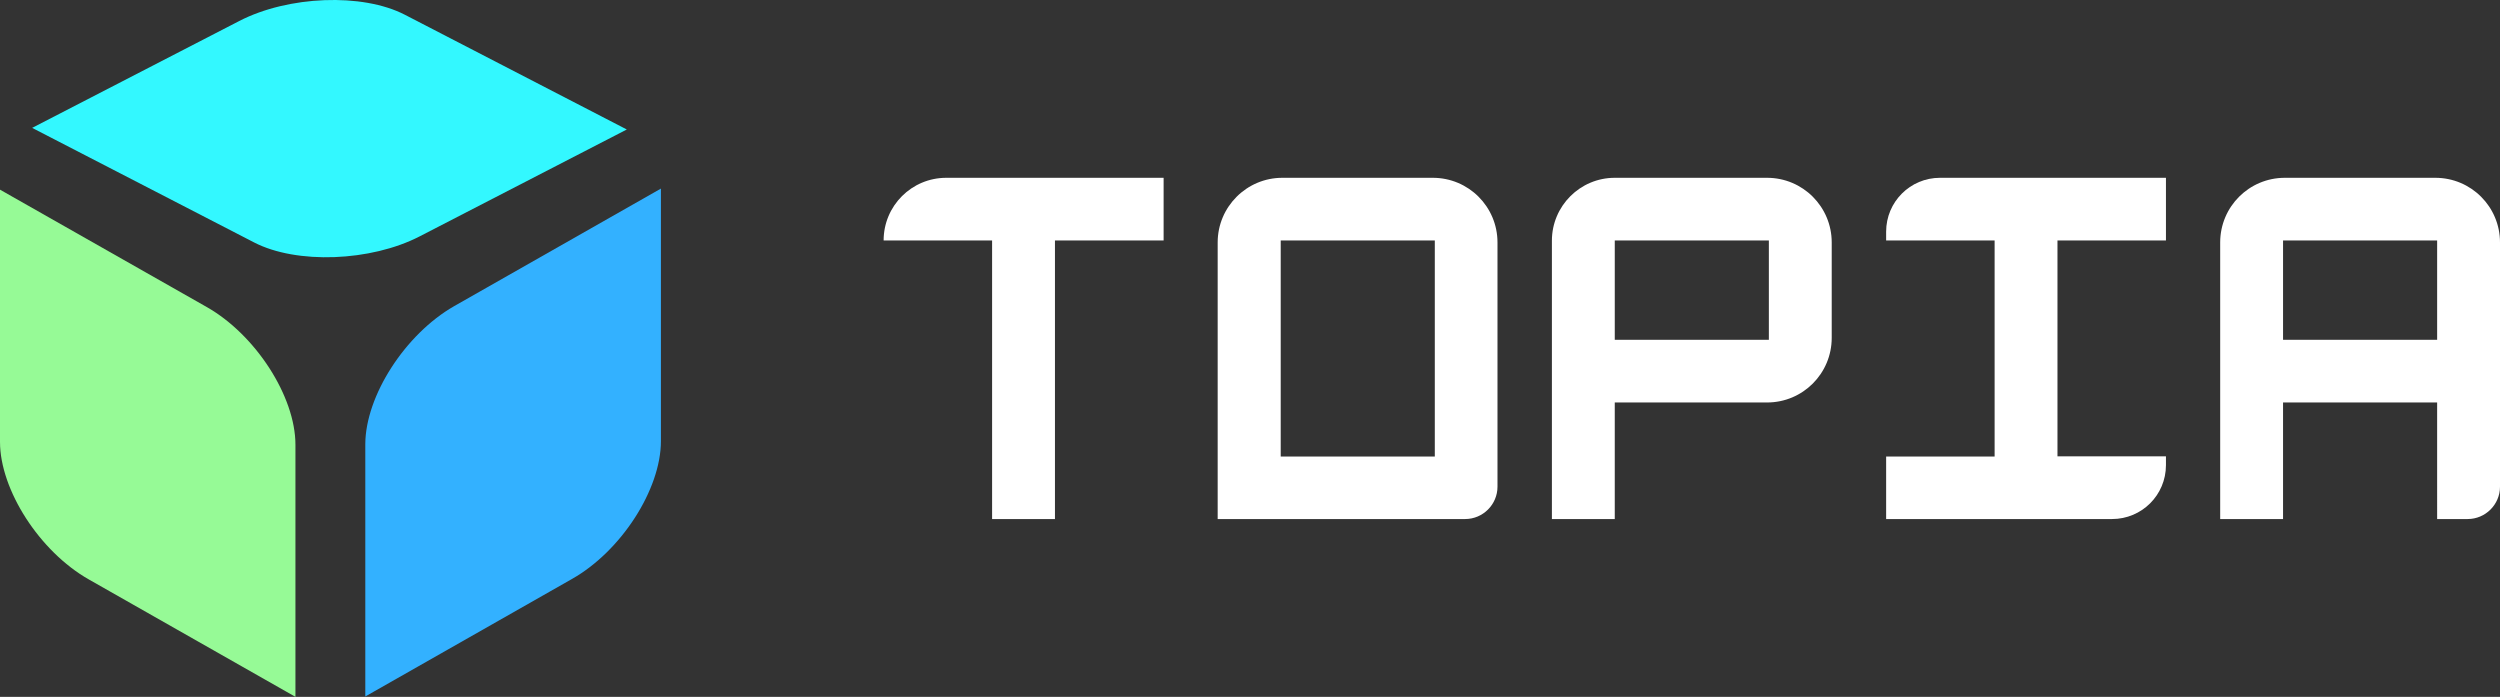 <?xml version="1.0" encoding="utf-8"?>
<!-- Generator: Adobe Illustrator 25.0.0, SVG Export Plug-In . SVG Version: 6.00 Build 0)  -->
<svg version="1.1" id="Group_2_Copy" xmlns="http://www.w3.org/2000/svg" xmlns:xlink="http://www.w3.org/1999/xlink" x="0px"
	 y="0px" viewBox="0 0 1392 388" style="enable-background:new 0 0 1392 388;" xml:space="preserve">
<rect x="0" y="0" width="1392" height="388" fill="#333333" stroke="none"/>
<style type="text/css">
	.st0{fill-rule:evenodd;clip-rule:evenodd;fill:#33B1FF;}
	.st1{fill-rule:evenodd;clip-rule:evenodd;fill:#96FA96;}
	.st2{fill-rule:evenodd;clip-rule:evenodd;fill:#33F8FF;}
	.st3{fill-rule:evenodd;clip-rule:evenodd;fill:#FFFFFF;}
	.st4{fill:#FFFFFF;}
</style>
<g>
	<g id="Topia_logo">
		<path id="_01" class="st0" d="M252.8,170.5L368,105l0,0v140.6c0,26.9-22.1,61.2-49.4,76.7l-115.2,65.5l0,0V247.3
			C203.5,220.4,225.6,186.1,252.8,170.5z"/>
		<path id="_02" class="st1" d="M115.2,171L0,105.6l0,0V246c0,26.8,22.1,61.1,49.4,76.6L164.5,388l0,0V247.6
			C164.5,220.8,142.4,186.5,115.2,171z"/>
		<path id="_03" class="st2" d="M17.9,71.2l115.3-59.5C160.5-2.4,201.8-4,225.4,8.2L349,72.1l0,0l-115.3,59.5
			c-27.3,14.1-68.6,15.6-92.2,3.4L17.9,71.2L17.9,71.2z"/>
	</g>
	<g>
		<g id="T">
			<path id="Rect_2_Copy" class="st3" d="M526.9,99h121v34.9H492C492,114.6,507.6,99,526.9,99L526.9,99z M552.4,133.9h35V289
				h-35V133.9L552.4,133.9L552.4,133.9z"/>
		</g>
		<g id="O">
			<path id="Rounded_Rect_1_Copy" class="st3" d="M714,99h83.8c19.9,0,36,16.1,36,36v136c0,9.9-8.1,18-18,18l0,0H678V135
				C678,115.1,694.2,99,714,99z M713.1,133.9h85.8v120.3h-85.8V133.9L713.1,133.9z"/>
		</g>
		<path class="st3" d="M983.9,99h-83.8c-0.3,0-0.6,0-1,0l0,0c-19.3,0-35,15.7-35,35v1v89.1V289h35v-64.9h84.8c19.9,0,36-16.1,36-36
			V135C1019.9,115.1,1003.8,99,983.9,99z M984.9,189.2h-85.8v-55.3h85.8V189.2z"/>
		<path class="st3" d="M1206,133.9V99h-125.8c-16.6,0-30,13.4-30,30v4.9h60.4v120.3h-60.4V289h60.4h35h30.4c16.6,0,30-13.4,30-30
			v-4.9h-60.4V133.9H1206z"/>
		<path class="st4" d="M1356,99h-83.8c-19.9,0-36,16.1-36,36v154h35v-64.9h85.8V289h17c9.9,0,18-8.1,18-18v-46.9v-34.9V135
			C1392,115.1,1375.9,99,1356,99z M1271.2,189.2v-55.3h85.8v55.3H1271.2z"/>
	</g>
</g>
</svg>
